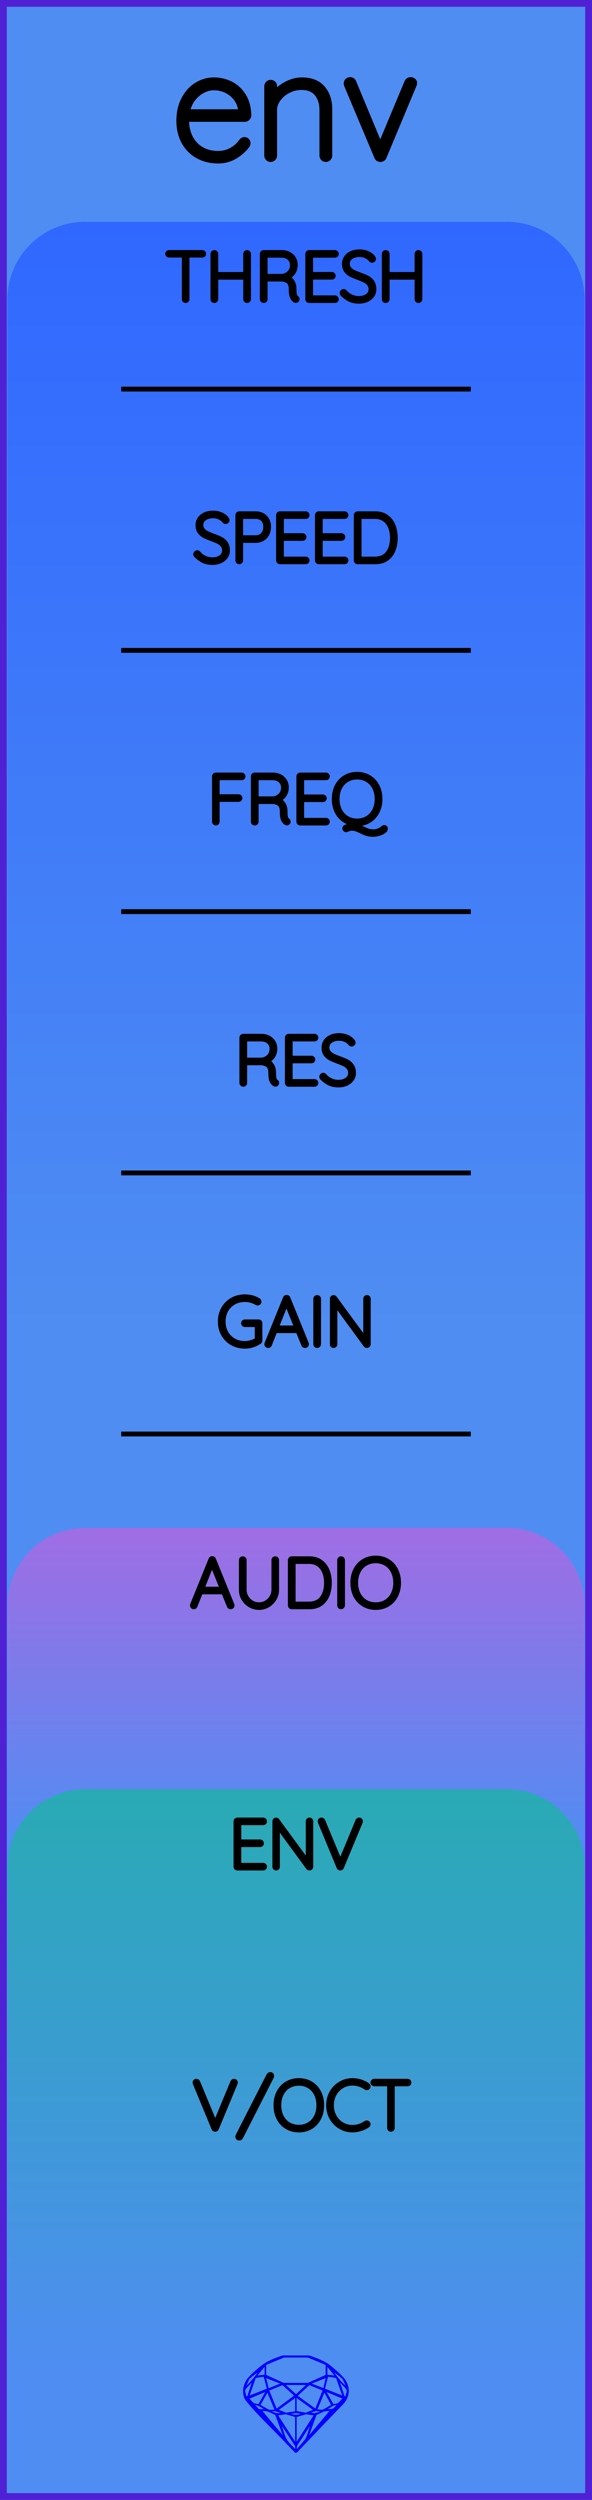 <?xml version="1.0" encoding="utf-8"?>
<svg xmlns="http://www.w3.org/2000/svg" width="30.48mm" height="128.50mm" viewBox="0 0 30.48 128.50">
    <g id="PanelLayer">
        <defs>
            <linearGradient id="gradient_blue" x1="0" y1="11.4" x2="0" y2="68.286" gradientUnits="userSpaceOnUse">
                <stop style="stop-color:#3068ff;stop-opacity:1;" offset="0" />
                <stop style="stop-color:#4f8df2;stop-opacity:1;" offset="1" />
            </linearGradient>
            <linearGradient id="gradient_purple" x1="0" y1="78.543" x2="0" y2="95.143" gradientUnits="userSpaceOnUse">
                <stop style="stop-color:#a06de4;stop-opacity:1;" offset="0" />
                <stop style="stop-color:#4f8df2;stop-opacity:1;" offset="1" />
            </linearGradient>
            <linearGradient id="gradient_out" x1="0" y1="91.971" x2="0" y2="122" gradientUnits="userSpaceOnUse">
                <stop style="stop-color:#29aab4;stop-opacity:1;" offset="0" />
                <stop style="stop-color:#4f8df2;stop-opacity:1;" offset="1" />
            </linearGradient>
        </defs>
        <rect id="border_rect" width="30.48" height="128.5" x="0" y="0" style="display:inline;fill:#4f8df2;fill-opacity:1;fill-rule:nonzero;stroke:#5021d4;stroke-width:0.7;stroke-linecap:round;stroke-linejoin:round;stroke-dasharray:none;stroke-opacity:1;image-rendering:auto" />
        <path id="control_art" d="M 0.38,68.29 L 0.38,15.40 A 4 4 0 0 1 4.38 11.4 L 26.10,11.40 A 4 4 0 0 1 30.1 15.4 L 30.10,11.40 L 30.10,68.29 z" style="fill:url(#gradient_blue);fill-opacity:1;stroke-width:0;" />
        <path id="audio_art" d="M 0.38,95.14 L 0.38,82.54 A 4 4 0 0 1 4.38 78.543 L 26.10,78.54 A 4 4 0 0 1 30.1 82.543 L 30.10,78.54 L 30.10,95.14 z" style="fill:url(#gradient_purple);fill-opacity:1;stroke-width:0;" />
        <path id="out_art" d="M 0.38,122.00 L 0.38,95.97 A 4 4 0 0 1 4.38 91.971 L 26.10,91.97 A 4 4 0 0 1 30.1 95.971 L 30.10,91.97 L 30.10,122.00 z" style="fill:url(#gradient_out);fill-opacity:1;stroke-width:0;" />
        <path id="sapphire_gemstone" d="m 17.955,122.900 q 0,0.342 -0.243,0.631 -0.044,0.052 -0.204,0.215 -0.187,0.19 -0.785,0.813 l -1.444,1.513 q -0.019,0.003 -0.044,0.003 -0.028,0 -0.041,-0.003 -0.083,-0.083 -0.648,-0.675 -0.469,-0.474 -0.934,-0.948 -0.557,-0.568 -0.898,-0.981 -0.132,-0.16 -0.168,-0.298 -0.028,-0.102 -0.028,-0.342 0,-0.11 0.072,-0.289 0.066,-0.165 0.141,-0.265 0.119,-0.157 0.422,-0.424 0.284,-0.251 0.474,-0.375 0.273,-0.179 0.819,-0.367 0.096,-0.033 0.11,-0.033 h 1.361 q 0.011,0 0.105,0.033 0.568,0.201 0.824,0.367 0.165,0.105 0.474,0.378 0.322,0.284 0.422,0.422 0.215,0.295 0.215,0.626 z m -0.168,-0.273 q -0.033,-0.107 -0.135,-0.309 -0.072,-0.094 -0.209,-0.198 -0.119,-0.085 -0.234,-0.171 0.245,0.364 0.579,0.678 z m -0.573,-0.524 -0.358,-0.446 v 0.411 z m 0.637,0.758 q 0,-0.052 -0.342,-0.394 l 0.229,0.703 h 0.05 q 0.063,-0.218 0.063,-0.309 z m -0.232,0.273 -0.317,-0.904 -0.411,-0.063 -0.16,0.615 z m 0.003,0.154 -0.772,-0.32 h -0.03 l 0.345,0.606 q 0.08,-0.003 0.234,-0.047 0.025,-0.014 0.223,-0.24 z m -0.857,-1.05 -0.719,0.284 0.604,0.226 z m 0,-0.163 v -0.515 l -0.918,-0.38 h -1.224 l -0.918,0.38 v 0.515 l 0.898,0.408 h 1.254 z m 0.573,1.538 q -0.069,0.011 -0.198,0.052 -0.085,0.055 -0.259,0.163 0.019,0 0.063,0.003 0.041,0 0.063,0 0.119,0 0.19,-0.069 0.072,-0.072 0.141,-0.149 z m -0.289,0.003 -0.347,-0.631 -0.364,0.879 q 0.025,-0.017 0.066,-0.017 0.03,0 0.085,0.011 0.058,0.008 0.088,0.008 0.05,0 0.229,-0.107 0.229,-0.138 0.243,-0.143 z m -0.441,-0.741 -0.684,-0.276 -0.593,0.548 0.904,0.656 z m -0.854,-0.284 h -1.036 l 0.524,0.474 z m 0.75,1.367 q -0.229,-0.03 -0.229,-0.03 -0.036,0 -0.273,0.094 l 0.19,0.019 q 0.011,0 0.311,-0.083 z m -0.389,-0.088 -0.843,-0.612 v 0.675 l 0.471,0.083 z m 0.854,0.05 q -0.099,0.006 -0.295,0.039 -0.011,0.003 -0.378,0.176 -0.13,0.347 -0.38,1.042 z m -2.544,-1.397 -0.719,-0.284 0.124,0.518 z m -0.802,-0.455 v -0.411 l -0.367,0.446 z m 1.516,1.072 -0.593,-0.54 -0.684,0.276 0.38,0.929 z m 0.369,0.943 q -0.033,-0.003 -0.135,-0.025 -0.085,-0.017 -0.138,-0.017 -0.052,0 -0.138,0.017 -0.102,0.022 -0.135,0.025 0.265,0.047 0.273,0.047 0.008,0 0.273,-0.047 z m -0.309,-0.138 v -0.686 l -0.843,0.612 0.372,0.146 z m 0.951,0.207 -0.397,-0.055 -0.48,0.141 v 1.276 z m -2.888,-2.202 q -0.119,0.085 -0.234,0.174 -0.146,0.107 -0.209,0.196 -0.044,0.105 -0.135,0.314 0.369,-0.364 0.579,-0.684 z m 0.477,0.832 -0.16,-0.615 -0.411,0.063 -0.317,0.904 z m 0.394,1.083 -0.364,-0.879 -0.356,0.631 q 0.435,0.251 0.452,0.251 0.091,0 0.267,-0.003 z m 1.822,0.83 q -0.132,0.212 -0.405,0.634 -0.077,0.107 -0.22,0.328 -0.058,0.105 -0.055,0.226 0.16,-0.152 0.433,-0.496 0.077,-0.13 0.141,-0.339 0.055,-0.176 0.107,-0.353 z m -1.494,-0.661 -0.27,-0.088 -0.008,-0.011 q -0.025,0 -0.107,0.011 -0.066,0.006 -0.107,0.006 0.273,0.091 0.311,0.091 0.025,0 0.182,-0.008 z m -0.81,-1.064 h -0.03 l -0.772,0.32 q 0.066,0.097 0.223,0.24 0.077,0.014 0.234,0.047 z m -0.689,-0.502 q -0.342,0.347 -0.342,0.394 0,0.08 0.063,0.309 h 0.05 z m 2.235,3.045 v -1.276 l -0.48,-0.141 -0.397,0.055 z m -1.607,-1.676 q -0.256,-0.182 -0.458,-0.223 0.066,0.077 0.204,0.223 z m 1.61,2.045 v -0.138 l -0.684,-1.05 q 0.052,0.176 0.107,0.353 0.063,0.209 0.141,0.339 0.069,0.119 0.204,0.259 0.116,0.119 0.232,0.237 z m -0.645,-0.706 q -0.116,-0.328 -0.38,-1.042 -0.135,-0.066 -0.273,-0.13 -0.16,-0.072 -0.289,-0.072 -0.052,0 -0.11,-0.014 z" style="stroke-width:0;fill:#0000ff;stroke:#2e2114;stroke-linecap:square;stroke-opacity:1" />
        <path id="model_name" d="M12.725 7.36Q12.725 7.414 12.694 7.453Q12.438 7.794 12.058 8.012Q11.678 8.229 11.243 8.229Q10.661 8.229 10.211 7.981Q9.761 7.732 9.508 7.274Q9.256 6.816 9.256 6.211Q9.256 5.59 9.501 5.121Q9.745 4.651 10.149 4.403Q10.552 4.154 11.01 4.154Q11.468 4.154 11.86 4.352Q12.252 4.55 12.5 4.946Q12.749 5.342 12.764 5.924Q12.764 5.986 12.718 6.036Q12.671 6.087 12.609 6.087H9.559V6.188Q9.559 6.669 9.753 7.069Q9.947 7.468 10.327 7.701Q10.707 7.934 11.243 7.934Q11.616 7.934 11.945 7.752Q12.275 7.569 12.461 7.29Q12.516 7.22 12.594 7.22Q12.648 7.22 12.687 7.263Q12.725 7.305 12.725 7.36ZM9.59 5.792H12.446V5.722Q12.407 5.326 12.194 5.043Q11.98 4.76 11.666 4.612Q11.352 4.465 11.01 4.465Q10.723 4.465 10.424 4.616Q10.125 4.767 9.896 5.066Q9.668 5.365 9.59 5.792ZM16.932 5.621V7.996Q16.932 8.058 16.885 8.105Q16.839 8.151 16.777 8.151Q16.707 8.151 16.664 8.105Q16.622 8.058 16.622 7.996V5.652Q16.622 5.124 16.346 4.787Q16.07 4.449 15.512 4.449Q15.17 4.449 14.84 4.612Q14.511 4.775 14.301 5.055Q14.091 5.334 14.091 5.652V7.996Q14.091 8.058 14.045 8.105Q13.998 8.151 13.936 8.151Q13.866 8.151 13.824 8.105Q13.781 8.058 13.781 7.996V4.434Q13.781 4.372 13.828 4.325Q13.874 4.278 13.936 4.278Q14.006 4.278 14.049 4.325Q14.091 4.372 14.091 4.434V4.954Q14.316 4.604 14.724 4.379Q15.131 4.154 15.543 4.154Q16.233 4.154 16.583 4.562Q16.932 4.969 16.932 5.621ZM21.301 4.263Q21.301 4.31 21.278 4.356L19.734 8.05Q19.718 8.097 19.675 8.124Q19.633 8.151 19.586 8.151Q19.54 8.151 19.497 8.124Q19.454 8.097 19.439 8.05L17.887 4.364Q17.871 4.317 17.871 4.294Q17.871 4.232 17.914 4.185Q17.956 4.139 18.034 4.139Q18.073 4.139 18.116 4.166Q18.158 4.193 18.174 4.24L19.578 7.616L20.991 4.24Q21.03 4.139 21.154 4.139Q21.201 4.139 21.251 4.174Q21.301 4.209 21.301 4.263Z" style="display:inline;stroke:#000000;stroke-width:0.35;stroke-linecap:round;stroke-linejoin:bevel" />
        <path d="M11.949 82.525Q11.949 82.556 11.927 82.574Q11.906 82.592 11.874 82.592Q11.85 82.592 11.83 82.579Q11.811 82.567 11.804 82.546L11.508 81.819L11.511 81.826H10.329L10.044 82.546Q10.026 82.592 9.98 82.592Q9.948 82.592 9.929 82.574Q9.91 82.556 9.906 82.532Q9.902 82.518 9.91 82.496L10.858 80.161Q10.869 80.133 10.885 80.124Q10.901 80.115 10.925 80.115Q10.978 80.115 10.996 80.161L11.945 82.496Q11.949 82.507 11.949 82.525ZM10.386 81.685H11.455L10.915 80.355ZM14.242 80.193V81.717Q14.242 81.964 14.118 82.172Q13.995 82.38 13.787 82.504Q13.578 82.627 13.335 82.627Q13.088 82.627 12.88 82.504Q12.672 82.38 12.548 82.172Q12.425 81.964 12.425 81.717V80.193Q12.425 80.161 12.446 80.142Q12.467 80.122 12.499 80.122Q12.531 80.122 12.552 80.143Q12.573 80.165 12.573 80.193V81.717Q12.573 81.925 12.675 82.101Q12.778 82.278 12.952 82.382Q13.127 82.486 13.335 82.486Q13.543 82.486 13.718 82.382Q13.892 82.278 13.996 82.101Q14.101 81.925 14.101 81.717V80.193Q14.101 80.165 14.12 80.143Q14.139 80.122 14.171 80.122Q14.203 80.122 14.222 80.143Q14.242 80.165 14.242 80.193ZM16.958 81.357Q16.958 81.706 16.847 81.985Q16.736 82.264 16.506 82.428Q16.277 82.592 15.935 82.592H15.018Q14.989 82.592 14.968 82.57Q14.947 82.549 14.947 82.521V80.193Q14.947 80.165 14.968 80.143Q14.989 80.122 15.018 80.122H15.935Q16.274 80.122 16.505 80.292Q16.736 80.461 16.847 80.741Q16.958 81.022 16.958 81.357ZM16.81 81.357Q16.81 81.057 16.713 80.808Q16.616 80.56 16.413 80.412Q16.21 80.263 15.9 80.263H15.095V82.451H15.9Q16.358 82.451 16.584 82.149Q16.81 81.847 16.81 81.357ZM17.561 82.592Q17.526 82.592 17.507 82.57Q17.487 82.549 17.487 82.518V80.196Q17.487 80.165 17.508 80.143Q17.529 80.122 17.561 80.122Q17.593 80.122 17.614 80.143Q17.635 80.165 17.635 80.196V82.518Q17.632 82.549 17.611 82.57Q17.59 82.592 17.561 82.592ZM19.343 82.627Q19.001 82.627 18.733 82.466Q18.464 82.306 18.314 82.017Q18.165 81.727 18.165 81.357Q18.165 80.987 18.314 80.697Q18.464 80.408 18.733 80.248Q19.001 80.087 19.343 80.087Q19.685 80.087 19.953 80.248Q20.221 80.408 20.371 80.697Q20.521 80.987 20.521 81.357Q20.521 81.727 20.371 82.017Q20.221 82.306 19.953 82.466Q19.685 82.627 19.343 82.627ZM19.343 80.228Q19.043 80.228 18.808 80.369Q18.574 80.51 18.443 80.768Q18.313 81.025 18.313 81.357Q18.313 81.689 18.443 81.946Q18.574 82.204 18.808 82.345Q19.043 82.486 19.343 82.486Q19.643 82.486 19.877 82.345Q20.112 82.204 20.242 81.946Q20.373 81.689 20.373 81.357Q20.373 81.025 20.242 80.768Q20.112 80.51 19.877 80.369Q19.643 80.228 19.343 80.228Z" style="stroke:#000000;stroke-width:0.25;stroke-linecap:round;stroke-linejoin:bevel" />
        <path d="M13.621 95.95Q13.621 95.981 13.6 96.001Q13.578 96.02 13.55 96.02H12.22Q12.192 96.02 12.171 95.999Q12.15 95.978 12.15 95.95V93.621Q12.15 93.593 12.171 93.572Q12.192 93.551 12.22 93.551H13.55Q13.578 93.551 13.6 93.572Q13.621 93.593 13.621 93.621Q13.621 93.653 13.6 93.672Q13.578 93.692 13.55 93.692H12.298V94.676H13.391Q13.42 94.676 13.441 94.697Q13.462 94.719 13.462 94.747Q13.462 94.778 13.441 94.798Q13.42 94.817 13.391 94.817H12.298V95.879H13.55Q13.578 95.879 13.6 95.9Q13.621 95.921 13.621 95.95ZM16.002 93.618V95.943Q16.002 95.981 15.981 96.001Q15.96 96.02 15.928 96.02Q15.893 96.02 15.871 95.992L14.284 93.823V95.96Q14.284 95.985 14.265 96.003Q14.245 96.02 14.217 96.02Q14.185 96.02 14.168 96.003Q14.15 95.985 14.15 95.96V93.621Q14.15 93.586 14.169 93.569Q14.189 93.551 14.213 93.551Q14.245 93.551 14.266 93.576L15.868 95.759V93.618Q15.868 93.59 15.887 93.57Q15.907 93.551 15.935 93.551Q15.967 93.551 15.984 93.57Q16.002 93.59 16.002 93.618ZM18.56 93.614Q18.56 93.628 18.553 93.65L17.586 95.974Q17.565 96.02 17.519 96.02Q17.498 96.02 17.478 96.008Q17.459 95.996 17.452 95.974L16.492 93.66Q16.482 93.639 16.482 93.618Q16.482 93.59 16.501 93.57Q16.521 93.551 16.549 93.551Q16.602 93.551 16.626 93.607L17.523 95.763L18.422 93.597Q18.447 93.551 18.489 93.551Q18.521 93.551 18.54 93.569Q18.56 93.586 18.56 93.614Z" style="stroke:#000000;stroke-width:0.25;stroke-linecap:round;stroke-linejoin:bevel" />
        <path d="M12.119 107.043Q12.119 107.057 12.112 107.078L11.145 109.403Q11.124 109.449 11.078 109.449Q11.057 109.449 11.038 109.436Q11.018 109.424 11.011 109.403L10.052 107.089Q10.041 107.068 10.041 107.046Q10.041 107.018 10.061 106.999Q10.08 106.979 10.108 106.979Q10.161 106.979 10.186 107.036L11.082 109.191L11.982 107.025Q12.006 106.979 12.049 106.979Q12.08 106.979 12.1 106.997Q12.119 107.015 12.119 107.043ZM12.243 109.826Q12.243 109.805 12.253 109.784L13.823 106.711Q13.848 106.665 13.869 106.65Q13.89 106.634 13.925 106.634Q13.95 106.634 13.969 106.651Q13.989 106.669 13.989 106.701Q13.989 106.729 13.975 106.757L12.405 109.833Q12.384 109.872 12.364 109.886Q12.345 109.9 12.313 109.9Q12.278 109.9 12.26 109.879Q12.243 109.858 12.243 109.826ZM15.386 109.484Q15.044 109.484 14.775 109.324Q14.507 109.163 14.357 108.874Q14.207 108.585 14.207 108.214Q14.207 107.844 14.357 107.554Q14.507 107.265 14.775 107.105Q15.044 106.944 15.386 106.944Q15.728 106.944 15.996 107.105Q16.264 107.265 16.414 107.554Q16.564 107.844 16.564 108.214Q16.564 108.585 16.414 108.874Q16.264 109.163 15.996 109.324Q15.728 109.484 15.386 109.484ZM15.386 107.085Q15.086 107.085 14.851 107.226Q14.617 107.367 14.486 107.625Q14.356 107.883 14.356 108.214Q14.356 108.546 14.486 108.803Q14.617 109.061 14.851 109.202Q15.086 109.343 15.386 109.343Q15.686 109.343 15.92 109.202Q16.155 109.061 16.285 108.803Q16.416 108.546 16.416 108.214Q16.416 107.883 16.285 107.625Q16.155 107.367 15.92 107.226Q15.686 107.085 15.386 107.085ZM18.952 107.24Q18.952 107.269 18.938 107.286Q18.917 107.315 18.885 107.315Q18.871 107.315 18.843 107.3Q18.515 107.078 18.148 107.078Q17.852 107.078 17.603 107.225Q17.354 107.371 17.21 107.63Q17.065 107.89 17.065 108.214Q17.065 108.539 17.21 108.798Q17.354 109.057 17.603 109.204Q17.852 109.35 18.148 109.35Q18.518 109.35 18.84 109.131Q18.857 109.117 18.882 109.117Q18.917 109.117 18.938 109.145Q18.952 109.163 18.952 109.188Q18.952 109.223 18.924 109.244Q18.787 109.343 18.57 109.414Q18.353 109.484 18.148 109.484Q17.813 109.484 17.531 109.318Q17.248 109.153 17.083 108.861Q16.917 108.57 16.917 108.214Q16.917 107.858 17.083 107.567Q17.248 107.276 17.531 107.11Q17.813 106.944 18.148 106.944Q18.36 106.944 18.559 107.008Q18.758 107.071 18.921 107.184Q18.952 107.209 18.952 107.24ZM21.055 107.046Q21.055 107.078 21.036 107.096Q21.016 107.113 20.984 107.113H20.198V109.378Q20.198 109.407 20.177 109.428Q20.155 109.449 20.127 109.449Q20.095 109.449 20.076 109.428Q20.057 109.407 20.057 109.378V107.113H19.27Q19.242 107.113 19.221 107.094Q19.199 107.075 19.199 107.046Q19.199 107.018 19.221 106.999Q19.242 106.979 19.27 106.979H20.984Q21.013 106.979 21.034 106.999Q21.055 107.018 21.055 107.046Z" style="stroke:#000000;stroke-width:0.25;stroke-linecap:round;stroke-linejoin:bevel" />
        <path d="M 6.24,20.00 L 24.24,20.00 z " style="stroke:#000000;stroke-width:0.25;stroke-linecap:round;stroke-linejoin:bevel;stroke-dasharray:none" />
        <path d="M10.486 13.046Q10.486 13.078 10.467 13.096Q10.447 13.113 10.416 13.113H9.629V15.378Q9.629 15.406 9.608 15.428Q9.587 15.449 9.559 15.449Q9.527 15.449 9.507 15.428Q9.488 15.406 9.488 15.378V13.113H8.701Q8.673 13.113 8.652 13.094Q8.631 13.075 8.631 13.046Q8.631 13.018 8.652 12.999Q8.673 12.979 8.701 12.979H10.416Q10.444 12.979 10.465 12.999Q10.486 13.018 10.486 13.046ZM12.797 13.053V15.375Q12.793 15.406 12.772 15.428Q12.751 15.449 12.723 15.449Q12.688 15.449 12.668 15.428Q12.649 15.406 12.649 15.375V14.249H11.111V15.375Q11.107 15.406 11.086 15.428Q11.065 15.449 11.037 15.449Q11.001 15.449 10.982 15.428Q10.963 15.406 10.963 15.375V13.053Q10.963 13.022 10.984 13.001Q11.005 12.979 11.037 12.979Q11.068 12.979 11.09 13.001Q11.111 13.022 11.111 13.053V14.108H12.649V13.053Q12.649 13.022 12.67 13.001Q12.691 12.979 12.723 12.979Q12.755 12.979 12.776 13.001Q12.797 13.022 12.797 13.053ZM15.298 15.375Q15.298 15.406 15.279 15.426Q15.259 15.445 15.231 15.445Q15.21 15.445 15.199 15.438Q15.104 15.385 15.048 15.26Q14.991 15.135 14.991 14.849Q14.991 14.56 14.836 14.452Q14.681 14.345 14.476 14.345H13.651V15.378Q13.651 15.406 13.63 15.428Q13.608 15.449 13.577 15.449Q13.545 15.449 13.524 15.428Q13.503 15.406 13.503 15.378V13.05Q13.503 13.022 13.524 13.001Q13.545 12.979 13.573 12.979H14.505Q14.709 12.979 14.868 13.062Q15.027 13.145 15.115 13.29Q15.203 13.434 15.203 13.618Q15.203 13.854 15.078 14.024Q14.953 14.193 14.751 14.253Q14.921 14.306 15.03 14.463Q15.139 14.62 15.139 14.849Q15.139 15.085 15.169 15.179Q15.199 15.272 15.259 15.311Q15.298 15.336 15.298 15.375ZM14.522 14.204Q14.744 14.182 14.9 14.027Q15.055 13.872 15.055 13.621Q15.055 13.403 14.9 13.262Q14.744 13.12 14.487 13.12H13.651V14.204ZM17.316 15.378Q17.316 15.41 17.295 15.429Q17.274 15.449 17.245 15.449H15.916Q15.887 15.449 15.866 15.428Q15.845 15.406 15.845 15.378V13.05Q15.845 13.022 15.866 13.001Q15.887 12.979 15.916 12.979H17.245Q17.274 12.979 17.295 13.001Q17.316 13.022 17.316 13.05Q17.316 13.082 17.295 13.101Q17.274 13.12 17.245 13.12H15.993V14.105H17.087Q17.115 14.105 17.136 14.126Q17.157 14.147 17.157 14.175Q17.157 14.207 17.136 14.226Q17.115 14.246 17.087 14.246H15.993V15.308H17.245Q17.274 15.308 17.295 15.329Q17.316 15.35 17.316 15.378ZM17.637 15.114Q17.616 15.092 17.616 15.061Q17.616 15.033 17.641 15.006Q17.665 14.98 17.694 14.98Q17.725 14.98 17.753 15.011Q17.891 15.174 18.08 15.258Q18.269 15.343 18.477 15.343Q18.748 15.343 18.925 15.213Q19.101 15.082 19.101 14.867Q19.098 14.697 19.009 14.588Q18.921 14.479 18.793 14.413Q18.664 14.348 18.442 14.267Q18.198 14.175 18.062 14.105Q17.926 14.034 17.829 13.904Q17.732 13.773 17.732 13.562Q17.732 13.389 17.828 13.248Q17.923 13.106 18.099 13.025Q18.276 12.944 18.509 12.944Q18.717 12.944 18.904 13.02Q19.091 13.096 19.2 13.233Q19.235 13.283 19.235 13.307Q19.235 13.336 19.209 13.359Q19.182 13.382 19.151 13.382Q19.122 13.382 19.105 13.36Q19.006 13.233 18.851 13.159Q18.695 13.085 18.509 13.085Q18.24 13.085 18.062 13.212Q17.884 13.339 17.884 13.558Q17.884 13.71 17.971 13.816Q18.057 13.921 18.188 13.987Q18.318 14.052 18.512 14.122Q18.759 14.211 18.904 14.285Q19.048 14.359 19.151 14.5Q19.253 14.641 19.253 14.874Q19.253 15.036 19.158 15.177Q19.062 15.318 18.884 15.401Q18.706 15.484 18.477 15.484Q18.216 15.484 18.022 15.394Q17.828 15.304 17.637 15.114ZM21.62 13.053V15.375Q21.616 15.406 21.595 15.428Q21.574 15.449 21.546 15.449Q21.511 15.449 21.491 15.428Q21.472 15.406 21.472 15.375V14.249H19.934V15.375Q19.93 15.406 19.909 15.428Q19.888 15.449 19.86 15.449Q19.824 15.449 19.805 15.428Q19.785 15.406 19.785 15.375V13.053Q19.785 13.022 19.807 13.001Q19.828 12.979 19.86 12.979Q19.891 12.979 19.913 13.001Q19.934 13.022 19.934 13.053V14.108H21.472V13.053Q21.472 13.022 21.493 13.001Q21.514 12.979 21.546 12.979Q21.578 12.979 21.599 13.001Q21.62 13.022 21.62 13.053Z" style="stroke:#000000;stroke-width:0.25;stroke-linecap:round;stroke-linejoin:bevel" />
        <path d="M 6.24,33.43 L 24.24,33.43 z " style="stroke:#000000;stroke-width:0.25;stroke-linecap:round;stroke-linejoin:bevel;stroke-dasharray:none" />
        <path d="M10.097 28.542Q10.075 28.521 10.075 28.489Q10.075 28.461 10.1 28.435Q10.125 28.408 10.153 28.408Q10.185 28.408 10.213 28.44Q10.351 28.602 10.539 28.687Q10.728 28.772 10.936 28.772Q11.208 28.772 11.384 28.641Q11.56 28.511 11.56 28.295Q11.557 28.126 11.469 28.017Q11.381 27.907 11.252 27.842Q11.123 27.777 10.901 27.696Q10.657 27.604 10.522 27.533Q10.386 27.463 10.289 27.332Q10.192 27.202 10.192 26.99Q10.192 26.817 10.287 26.676Q10.382 26.535 10.559 26.454Q10.735 26.373 10.968 26.373Q11.176 26.373 11.363 26.448Q11.55 26.524 11.659 26.662Q11.695 26.711 11.695 26.736Q11.695 26.764 11.668 26.787Q11.642 26.81 11.61 26.81Q11.582 26.81 11.564 26.789Q11.465 26.662 11.31 26.588Q11.155 26.514 10.968 26.514Q10.7 26.514 10.522 26.641Q10.343 26.768 10.343 26.986Q10.343 27.138 10.43 27.244Q10.516 27.35 10.647 27.415Q10.777 27.48 10.971 27.551Q11.218 27.639 11.363 27.713Q11.508 27.787 11.61 27.928Q11.712 28.07 11.712 28.302Q11.712 28.465 11.617 28.606Q11.522 28.747 11.344 28.83Q11.165 28.913 10.936 28.913Q10.675 28.913 10.481 28.823Q10.287 28.733 10.097 28.542ZM13.829 27.082Q13.829 27.279 13.746 27.44Q13.663 27.6 13.511 27.69Q13.36 27.78 13.162 27.78H12.393V28.807Q12.393 28.835 12.37 28.856Q12.347 28.877 12.319 28.877Q12.287 28.877 12.266 28.856Q12.245 28.835 12.245 28.807V26.479Q12.245 26.45 12.266 26.429Q12.287 26.408 12.316 26.408H13.162Q13.462 26.408 13.645 26.595Q13.829 26.782 13.829 27.082ZM13.681 27.082Q13.681 26.838 13.541 26.694Q13.402 26.549 13.162 26.549H12.393V27.639H13.162Q13.399 27.639 13.54 27.482Q13.681 27.325 13.681 27.082ZM15.812 28.807Q15.812 28.839 15.79 28.858Q15.769 28.877 15.741 28.877H14.411Q14.383 28.877 14.362 28.856Q14.34 28.835 14.34 28.807V26.479Q14.34 26.45 14.362 26.429Q14.383 26.408 14.411 26.408H15.741Q15.769 26.408 15.79 26.429Q15.812 26.45 15.812 26.479Q15.812 26.51 15.79 26.53Q15.769 26.549 15.741 26.549H14.489V27.533H15.582Q15.61 27.533 15.632 27.555Q15.653 27.576 15.653 27.604Q15.653 27.636 15.632 27.655Q15.61 27.674 15.582 27.674H14.489V28.736H15.741Q15.769 28.736 15.79 28.758Q15.812 28.779 15.812 28.807ZM17.812 28.807Q17.812 28.839 17.791 28.858Q17.769 28.877 17.741 28.877H16.411Q16.383 28.877 16.362 28.856Q16.341 28.835 16.341 28.807V26.479Q16.341 26.45 16.362 26.429Q16.383 26.408 16.411 26.408H17.741Q17.769 26.408 17.791 26.429Q17.812 26.45 17.812 26.479Q17.812 26.51 17.791 26.53Q17.769 26.549 17.741 26.549H16.489V27.533H17.582Q17.611 27.533 17.632 27.555Q17.653 27.576 17.653 27.604Q17.653 27.636 17.632 27.655Q17.611 27.674 17.582 27.674H16.489V28.736H17.741Q17.769 28.736 17.791 28.758Q17.812 28.779 17.812 28.807ZM20.352 27.643Q20.352 27.992 20.241 28.271Q20.13 28.549 19.9 28.713Q19.671 28.877 19.329 28.877H18.412Q18.383 28.877 18.362 28.856Q18.341 28.835 18.341 28.807V26.479Q18.341 26.45 18.362 26.429Q18.383 26.408 18.412 26.408H19.329Q19.667 26.408 19.898 26.577Q20.13 26.747 20.241 27.027Q20.352 27.308 20.352 27.643ZM20.204 27.643Q20.204 27.343 20.107 27.094Q20.01 26.845 19.807 26.697Q19.604 26.549 19.293 26.549H18.489V28.736H19.293Q19.752 28.736 19.978 28.435Q20.204 28.133 20.204 27.643Z" style="stroke:#000000;stroke-width:0.25;stroke-linecap:round;stroke-linejoin:bevel" />
        <path d="M 6.24,46.86 L 24.24,46.86 z " style="stroke:#000000;stroke-width:0.25;stroke-linecap:round;stroke-linejoin:bevel;stroke-dasharray:none" />
        <path d="M12.513 39.907Q12.513 39.939 12.492 39.958Q12.471 39.978 12.443 39.978H11.183V40.951H12.284Q12.312 40.951 12.333 40.972Q12.354 40.994 12.354 41.022Q12.354 41.054 12.333 41.073Q12.312 41.092 12.284 41.092H11.183V42.235Q11.183 42.264 11.164 42.285Q11.144 42.306 11.113 42.306Q11.081 42.306 11.061 42.285Q11.042 42.264 11.042 42.235V39.907Q11.042 39.879 11.063 39.858Q11.084 39.837 11.113 39.837H12.443Q12.471 39.837 12.492 39.858Q12.513 39.879 12.513 39.907ZM14.838 42.232Q14.838 42.264 14.818 42.283Q14.799 42.302 14.771 42.302Q14.75 42.302 14.739 42.295Q14.644 42.242 14.587 42.117Q14.531 41.992 14.531 41.706Q14.531 41.417 14.376 41.309Q14.22 41.202 14.016 41.202H13.19V42.235Q13.19 42.264 13.169 42.285Q13.148 42.306 13.116 42.306Q13.085 42.306 13.063 42.285Q13.042 42.264 13.042 42.235V39.907Q13.042 39.879 13.063 39.858Q13.085 39.837 13.113 39.837H14.044Q14.249 39.837 14.407 39.919Q14.566 40.002 14.654 40.147Q14.743 40.292 14.743 40.475Q14.743 40.711 14.617 40.881Q14.492 41.05 14.291 41.11Q14.46 41.163 14.57 41.32Q14.679 41.477 14.679 41.706Q14.679 41.943 14.709 42.036Q14.739 42.13 14.799 42.168Q14.838 42.193 14.838 42.232ZM14.062 41.061Q14.284 41.039 14.439 40.884Q14.594 40.729 14.594 40.479Q14.594 40.26 14.439 40.119Q14.284 39.978 14.026 39.978H13.19V41.061ZM16.856 42.235Q16.856 42.267 16.835 42.287Q16.813 42.306 16.785 42.306H15.455Q15.427 42.306 15.406 42.285Q15.385 42.264 15.385 42.235V39.907Q15.385 39.879 15.406 39.858Q15.427 39.837 15.455 39.837H16.785Q16.813 39.837 16.835 39.858Q16.856 39.879 16.856 39.907Q16.856 39.939 16.835 39.958Q16.813 39.978 16.785 39.978H15.533V40.962H16.626Q16.655 40.962 16.676 40.983Q16.697 41.004 16.697 41.032Q16.697 41.064 16.676 41.084Q16.655 41.103 16.626 41.103H15.533V42.165H16.785Q16.813 42.165 16.835 42.186Q16.856 42.207 16.856 42.235ZM19.844 42.595Q19.844 42.662 19.745 42.731Q19.646 42.8 19.5 42.844Q19.353 42.888 19.223 42.888Q19.029 42.888 18.895 42.846Q18.761 42.803 18.588 42.719Q18.443 42.645 18.337 42.609Q18.232 42.574 18.094 42.574Q18.045 42.574 18.004 42.586Q17.963 42.599 17.907 42.623Q17.843 42.652 17.822 42.652Q17.794 42.652 17.773 42.63Q17.752 42.609 17.752 42.578Q17.752 42.535 17.791 42.518L18.306 42.338Q17.985 42.32 17.736 42.154Q17.487 41.989 17.348 41.708Q17.209 41.428 17.209 41.071Q17.209 40.701 17.358 40.412Q17.508 40.122 17.776 39.962Q18.045 39.801 18.387 39.801Q18.729 39.801 18.997 39.962Q19.265 40.122 19.415 40.412Q19.565 40.701 19.565 41.071Q19.565 41.389 19.454 41.646Q19.343 41.904 19.14 42.077Q18.937 42.249 18.672 42.309L18.239 42.451Q18.348 42.461 18.442 42.496Q18.535 42.532 18.666 42.595Q18.835 42.676 18.951 42.715Q19.068 42.754 19.223 42.754Q19.353 42.754 19.447 42.721Q19.54 42.687 19.629 42.638Q19.657 42.623 19.696 42.585Q19.717 42.563 19.74 42.549Q19.763 42.535 19.784 42.535Q19.812 42.535 19.828 42.551Q19.844 42.567 19.844 42.595ZM18.387 42.2Q18.687 42.2 18.921 42.059Q19.156 41.918 19.286 41.66Q19.417 41.403 19.417 41.071Q19.417 40.74 19.286 40.482Q19.156 40.225 18.921 40.084Q18.687 39.942 18.387 39.942Q18.087 39.942 17.852 40.084Q17.618 40.225 17.487 40.482Q17.357 40.74 17.357 41.071Q17.357 41.403 17.487 41.66Q17.618 41.918 17.852 42.059Q18.087 42.2 18.387 42.2Z" style="stroke:#000000;stroke-width:0.25;stroke-linecap:round;stroke-linejoin:bevel" />
        <path d="M 6.24,60.29 L 24.24,60.29 z " style="stroke:#000000;stroke-width:0.25;stroke-linecap:round;stroke-linejoin:bevel;stroke-dasharray:none" />
        <path d="M14.247 55.66Q14.247 55.692 14.227 55.712Q14.208 55.731 14.18 55.731Q14.159 55.731 14.148 55.724Q14.053 55.671 13.996 55.546Q13.94 55.421 13.94 55.135Q13.94 54.846 13.785 54.738Q13.63 54.63 13.425 54.63H12.6V55.664Q12.6 55.692 12.578 55.713Q12.557 55.734 12.525 55.734Q12.494 55.734 12.473 55.713Q12.451 55.692 12.451 55.664V53.336Q12.451 53.307 12.473 53.286Q12.494 53.265 12.522 53.265H13.453Q13.658 53.265 13.816 53.348Q13.975 53.431 14.063 53.575Q14.152 53.72 14.152 53.904Q14.152 54.14 14.026 54.309Q13.901 54.479 13.7 54.539Q13.87 54.592 13.979 54.748Q14.088 54.906 14.088 55.135Q14.088 55.371 14.118 55.465Q14.148 55.558 14.208 55.597Q14.247 55.622 14.247 55.66ZM13.471 54.489Q13.693 54.468 13.848 54.313Q14.004 54.158 14.004 53.907Q14.004 53.688 13.848 53.547Q13.693 53.406 13.435 53.406H12.6V54.489ZM16.265 55.664Q16.265 55.696 16.244 55.715Q16.223 55.734 16.194 55.734H14.864Q14.836 55.734 14.815 55.713Q14.794 55.692 14.794 55.664V53.336Q14.794 53.307 14.815 53.286Q14.836 53.265 14.864 53.265H16.194Q16.223 53.265 16.244 53.286Q16.265 53.307 16.265 53.336Q16.265 53.367 16.244 53.387Q16.223 53.406 16.194 53.406H14.942V54.391H16.035Q16.064 54.391 16.085 54.412Q16.106 54.433 16.106 54.461Q16.106 54.493 16.085 54.512Q16.064 54.532 16.035 54.532H14.942V55.593H16.194Q16.223 55.593 16.244 55.615Q16.265 55.636 16.265 55.664ZM16.586 55.399Q16.565 55.378 16.565 55.346Q16.565 55.318 16.589 55.292Q16.614 55.265 16.642 55.265Q16.674 55.265 16.702 55.297Q16.84 55.459 17.029 55.544Q17.217 55.629 17.425 55.629Q17.697 55.629 17.873 55.498Q18.05 55.368 18.05 55.153Q18.046 54.983 17.958 54.874Q17.87 54.764 17.741 54.699Q17.612 54.634 17.39 54.553Q17.147 54.461 17.011 54.391Q16.875 54.32 16.778 54.189Q16.681 54.059 16.681 53.847Q16.681 53.674 16.776 53.533Q16.872 53.392 17.048 53.311Q17.224 53.23 17.457 53.23Q17.665 53.23 17.852 53.306Q18.039 53.382 18.149 53.519Q18.184 53.569 18.184 53.593Q18.184 53.621 18.157 53.644Q18.131 53.667 18.099 53.667Q18.071 53.667 18.053 53.646Q17.955 53.519 17.799 53.445Q17.644 53.371 17.457 53.371Q17.189 53.371 17.011 53.498Q16.833 53.625 16.833 53.844Q16.833 53.995 16.919 54.101Q17.006 54.207 17.136 54.272Q17.267 54.337 17.461 54.408Q17.708 54.496 17.852 54.57Q17.997 54.645 18.099 54.786Q18.202 54.927 18.202 55.16Q18.202 55.322 18.106 55.463Q18.011 55.604 17.833 55.687Q17.655 55.77 17.425 55.77Q17.164 55.77 16.97 55.68Q16.776 55.59 16.586 55.399Z" style="stroke:#000000;stroke-width:0.25;stroke-linecap:round;stroke-linejoin:bevel" />
        <path d="M 6.24,73.71 L 24.24,73.71 z " style="stroke:#000000;stroke-width:0.25;stroke-linecap:round;stroke-linejoin:bevel;stroke-dasharray:none" />
        <path d="M13.384 68.017V68.902Q13.384 68.944 13.353 68.966Q13.19 69.075 12.998 69.137Q12.806 69.198 12.608 69.198Q12.245 69.198 11.957 69.034Q11.67 68.87 11.506 68.581Q11.342 68.292 11.342 67.928Q11.342 67.565 11.506 67.276Q11.67 66.987 11.957 66.822Q12.245 66.658 12.608 66.658Q12.806 66.658 12.984 66.706Q13.162 66.754 13.303 66.849Q13.335 66.87 13.335 66.909Q13.335 66.941 13.312 66.96Q13.289 66.979 13.268 66.979Q13.25 66.979 13.222 66.965Q12.926 66.799 12.608 66.799Q12.284 66.799 12.03 66.944Q11.776 67.089 11.633 67.346Q11.49 67.604 11.49 67.928Q11.49 68.253 11.633 68.51Q11.776 68.768 12.03 68.913Q12.284 69.057 12.608 69.057Q12.771 69.057 12.938 69.006Q13.106 68.955 13.243 68.87V68.087H12.608Q12.58 68.087 12.559 68.066Q12.538 68.045 12.538 68.017Q12.538 67.985 12.559 67.965Q12.58 67.946 12.608 67.946H13.314Q13.346 67.946 13.365 67.967Q13.384 67.988 13.384 68.017ZM15.78 69.096Q15.78 69.128 15.759 69.145Q15.737 69.163 15.706 69.163Q15.681 69.163 15.662 69.151Q15.642 69.138 15.635 69.117L15.339 68.391L15.342 68.398H14.161L13.875 69.117Q13.857 69.163 13.811 69.163Q13.78 69.163 13.76 69.145Q13.741 69.128 13.737 69.103Q13.734 69.089 13.741 69.068L14.69 66.733Q14.7 66.704 14.716 66.695Q14.732 66.687 14.757 66.687Q14.81 66.687 14.827 66.733L15.776 69.068Q15.78 69.079 15.78 69.096ZM14.217 68.257H15.286L14.746 66.927ZM16.33 69.163Q16.295 69.163 16.275 69.142Q16.256 69.121 16.256 69.089V66.768Q16.256 66.736 16.277 66.715Q16.298 66.694 16.33 66.694Q16.362 66.694 16.383 66.715Q16.404 66.736 16.404 66.768V69.089Q16.401 69.121 16.38 69.142Q16.358 69.163 16.33 69.163ZM18.962 66.761V69.085Q18.962 69.124 18.941 69.144Q18.919 69.163 18.888 69.163Q18.852 69.163 18.831 69.135L17.244 66.965V69.103Q17.244 69.128 17.224 69.145Q17.205 69.163 17.177 69.163Q17.145 69.163 17.127 69.145Q17.11 69.128 17.11 69.103V66.764Q17.11 66.729 17.129 66.711Q17.148 66.694 17.173 66.694Q17.205 66.694 17.226 66.718L18.828 68.902V66.761Q18.828 66.733 18.847 66.713Q18.867 66.694 18.895 66.694Q18.927 66.694 18.944 66.713Q18.962 66.733 18.962 66.761Z" style="stroke:#000000;stroke-width:0.25;stroke-linecap:round;stroke-linejoin:bevel" />
    </g>
</svg>
